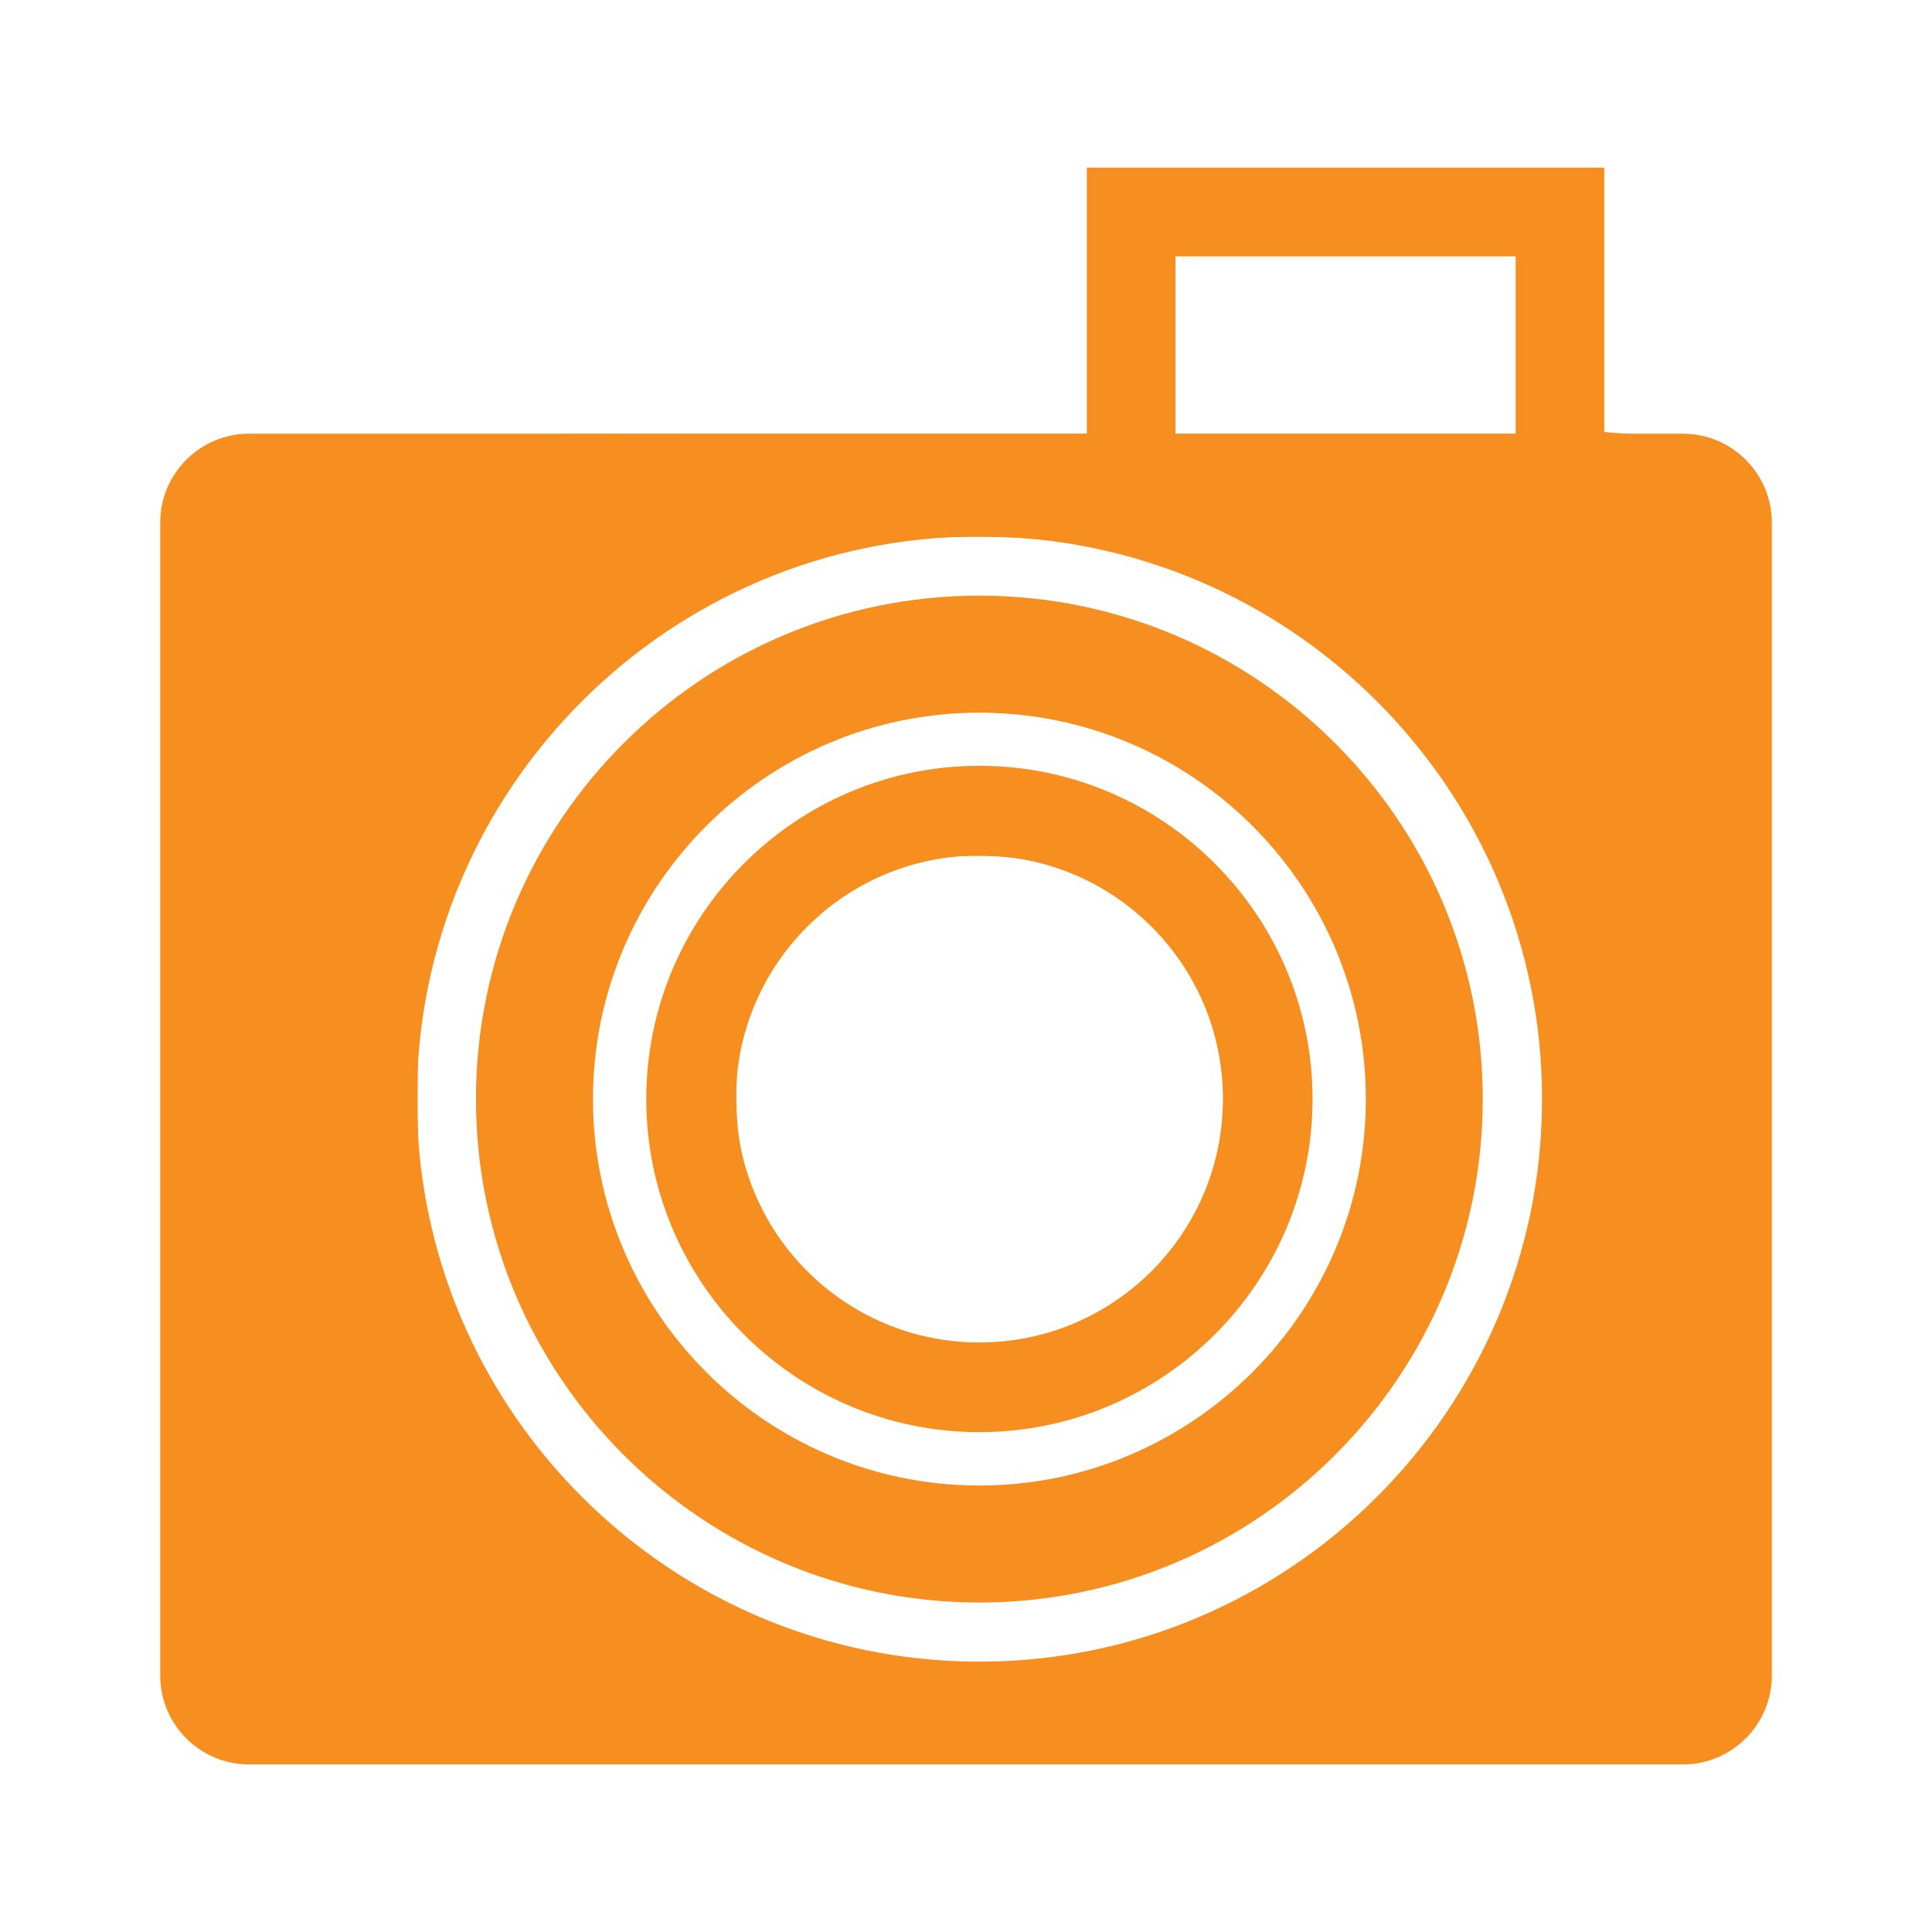 <?xml version="1.0" encoding="UTF-8" standalone="no"?>
<!-- Generator: Adobe Illustrator 15.0.0, SVG Export Plug-In . SVG Version: 6.00 Build 0)  -->

<svg
   xmlns:ns="&amp;ns_sfw;"
   xmlns:dc="http://purl.org/dc/elements/1.1/"
   xmlns:cc="http://creativecommons.org/ns#"
   xmlns:rdf="http://www.w3.org/1999/02/22-rdf-syntax-ns#"
   xmlns:svg="http://www.w3.org/2000/svg"
   xmlns="http://www.w3.org/2000/svg"
   xmlns:sodipodi="http://sodipodi.sourceforge.net/DTD/sodipodi-0.dtd"
   xmlns:inkscape="http://www.inkscape.org/namespaces/inkscape"
   version="1.1"
   id="Layer_1"
   x="0px"
   y="0px"
   width="60px"
   height="60px"
   viewBox="0 0 60 60"
   enable-background="new 0 0 60 60"
   xml:space="preserve"
   inkscape:version="0.48.3.1 r9886"
   sodipodi:docname="ic_launcher.svg"
   inkscape:export-filename="/home/n8fr8/dev/repos/iWitness/art/original/ic_launcher.png"
   inkscape:export-xdpi="929.67029"
   inkscape:export-ydpi="929.67029"><defs
   id="defs13" /><sodipodi:namedview
   pagecolor="#ffffff"
   bordercolor="#666666"
   borderopacity="1"
   objecttolerance="10"
   gridtolerance="10"
   guidetolerance="10"
   inkscape:pageopacity="0"
   inkscape:pageshadow="2"
   inkscape:window-width="1461"
   inkscape:window-height="820"
   id="namedview11"
   showgrid="false"
   inkscape:zoom="3.9333333"
   inkscape:cx="-19.194915"
   inkscape:cy="30"
   inkscape:window-x="140"
   inkscape:window-y="24"
   inkscape:window-maximized="0"
   inkscape:current-layer="Layer_1" />
<path
   fill="#2E3849"
   d="M52.269,13.469h-2.447V5.206h-16.07v8.263H7.731c-1.517,0-2.755,1.239-2.755,2.756V52.04  c0,1.516,1.238,2.756,2.755,2.756h44.541c1.515,0,2.754-1.24,2.754-2.756V16.225C55.024,14.708,53.787,13.469,52.269,13.469z   M36.507,7.961h10.562v5.508H36.507V7.961z M30.415,51.604c-9.636,0-17.47-7.836-17.47-17.471c0-9.633,7.835-17.473,17.47-17.473  c9.632,0,17.475,7.839,17.475,17.473C47.89,43.768,40.049,51.604,30.415,51.604z"
   id="path5"
   style="fill:#f78f20;fill-opacity:1"
   inkscape:export-filename="/home/n8fr8/dev/repos/iWitness/art/original/ic_launcher512.png"
   inkscape:export-xdpi="929.2196"
   inkscape:export-ydpi="929.2196" />
<path
   fill="#2E3849"
   d="M30.414,23.782c-5.704,0-10.344,4.646-10.344,10.349c0,5.705,4.64,10.346,10.344,10.346  c5.707,0,10.349-4.641,10.349-10.346C40.763,28.428,36.121,23.782,30.414,23.782z M30.414,41.691c-4.174,0-7.561-3.386-7.561-7.562  c0-4.177,3.387-7.562,7.561-7.562c4.18,0,7.565,3.386,7.565,7.562C37.976,38.306,34.592,41.691,30.414,41.691z"
   id="path7"
   style="fill:#f78f20;fill-opacity:1"
   inkscape:export-filename="/home/n8fr8/dev/repos/iWitness/art/original/ic_launcher512.png"
   inkscape:export-xdpi="929.2196"
   inkscape:export-ydpi="929.2196" />
<path
   fill="#2E3849"
   d="M30.415,18.498c-8.621,0-15.634,7.013-15.634,15.635c0,8.619,7.014,15.635,15.634,15.635  c8.622,0,15.634-7.016,15.634-15.635C46.049,25.512,39.037,18.498,30.415,18.498z M30.414,46.134  c-6.615,0-11.998-5.386-11.998-12.003s5.383-11.998,11.998-11.998c6.618,0,12.003,5.381,12.003,11.998S37.03,46.134,30.414,46.134z"
   id="path9"
   style="fill:#f78f20;fill-opacity:1"
   inkscape:export-filename="/home/n8fr8/dev/repos/iWitness/art/original/ic_launcher512.png"
   inkscape:export-xdpi="929.2196"
   inkscape:export-ydpi="929.2196" />
<path
   style="fill:#f78f20;fill-opacity:1"
   d="M 6.609,54.273 C 5.128,53.501 5.203,54.569 5.195,34.166 5.187,15.562 5.193,15.314 5.706,14.662 5.993,14.298 6.65,13.883 7.168,13.739 7.757,13.576 12.954,13.477 21.013,13.476 l 12.903,-0.001 0,-4.068 0,-4.068 7.881,0 7.881,0 0,4.033 0,4.033 1.683,0.135 c 2.004,0.161 2.881,0.71 3.345,2.096 0.253,0.757 0.309,4.915 0.254,19.044 -0.065,16.782 -0.102,18.122 -0.519,18.735 -0.247,0.363 -0.738,0.792 -1.092,0.953 -0.471,0.215 -6.723,0.293 -23.323,0.292 C 10.263,54.658 7.252,54.608 6.609,54.273 l 0,0 z M 34.731,51.121 c 7.955,-2.034 13.168,-8.786 13.168,-17.053 0,-4.597 -1.481,-8.432 -4.525,-11.72 -3.706,-4.003 -7.662,-5.711 -13.145,-5.676 -2.584,0.017 -3.362,0.122 -5.085,0.693 -2.829,0.936 -5.026,2.288 -7.115,4.376 -2.086,2.086 -3.438,4.283 -4.379,7.115 -0.585,1.762 -0.676,2.459 -0.68,5.212 -0.005,3.569 0.305,4.945 1.835,8.136 1.23,2.566 4.68,6.068 7.343,7.454 3.726,1.939 8.537,2.498 12.583,1.464 l 0,0 z m 12.405,-40.443 0,-2.797 -5.339,0 -5.339,0 0,2.797 0,2.797 5.339,0 5.339,0 0,-2.797 z"
   id="path2990"
   inkscape:connector-curvature="0"
   inkscape:export-filename="/home/n8fr8/dev/repos/iWitness/art/original/ic_launcher512.png"
   inkscape:export-xdpi="929.2196"
   inkscape:export-ydpi="929.2196" /><path
   style="fill:#f78f20;fill-opacity:1"
   d="m 27.392,43.865 c -1.661,-0.542 -3.774,-2.025 -4.882,-3.427 -3.24,-4.099 -2.918,-9.771 0.764,-13.453 5.423,-5.423 14.422,-3.162 16.858,4.237 0.696,2.114 0.478,5.061 -0.529,7.167 -1.007,2.104 -2.817,3.916 -4.925,4.927 -1.43,0.686 -1.961,0.8 -3.941,0.843 -1.374,0.03 -2.71,-0.088 -3.345,-0.295 z m 6.141,-2.769 c 1.856,-0.867 2.797,-1.769 3.672,-3.52 1.417,-2.835 0.965,-6.21 -1.145,-8.557 -1.538,-1.711 -3.232,-2.435 -5.704,-2.438 -2.313,-0.003 -3.777,0.585 -5.339,2.148 -1.562,1.562 -2.151,3.026 -2.148,5.339 0.003,2.35 0.68,4.027 2.243,5.561 2.103,2.063 5.775,2.703 8.422,1.467 l 0,0 z"
   id="path2992"
   inkscape:connector-curvature="0"
   inkscape:export-filename="/home/n8fr8/dev/repos/iWitness/art/original/ic_launcher512.png"
   inkscape:export-xdpi="929.2196"
   inkscape:export-ydpi="929.2196" /><path
   style="fill:#f78f20;fill-opacity:1"
   d="M 26.924,49.22 C 21.312,47.84 16.678,43.207 15.327,37.627 c -0.479,-1.98 -0.415,-5.648 0.132,-7.5 1.556,-5.27 5.686,-9.399 10.956,-10.956 1.852,-0.547 5.52,-0.612 7.5,-0.132 3.165,0.766 6.314,2.759 8.483,5.368 1.195,1.437 2.825,4.79 3.189,6.559 0.698,3.393 0.035,7.636 -1.673,10.703 -1.195,2.147 -3.811,4.762 -5.957,5.957 -3.145,1.751 -7.713,2.411 -11.034,1.594 z m 5.565,-3.197 c 3.392,-0.555 6.91,-3.078 8.528,-6.114 4.343,-8.149 -1.435,-17.79 -10.661,-17.79 -10.259,0 -15.726,11.927 -9.111,19.874 2.652,3.186 6.963,4.732 11.243,4.031 z"
   id="path2994"
   inkscape:connector-curvature="0"
   inkscape:export-filename="/home/n8fr8/dev/repos/iWitness/art/original/ic_launcher512.png"
   inkscape:export-xdpi="929.2196"
   inkscape:export-ydpi="929.2196" /></svg>
